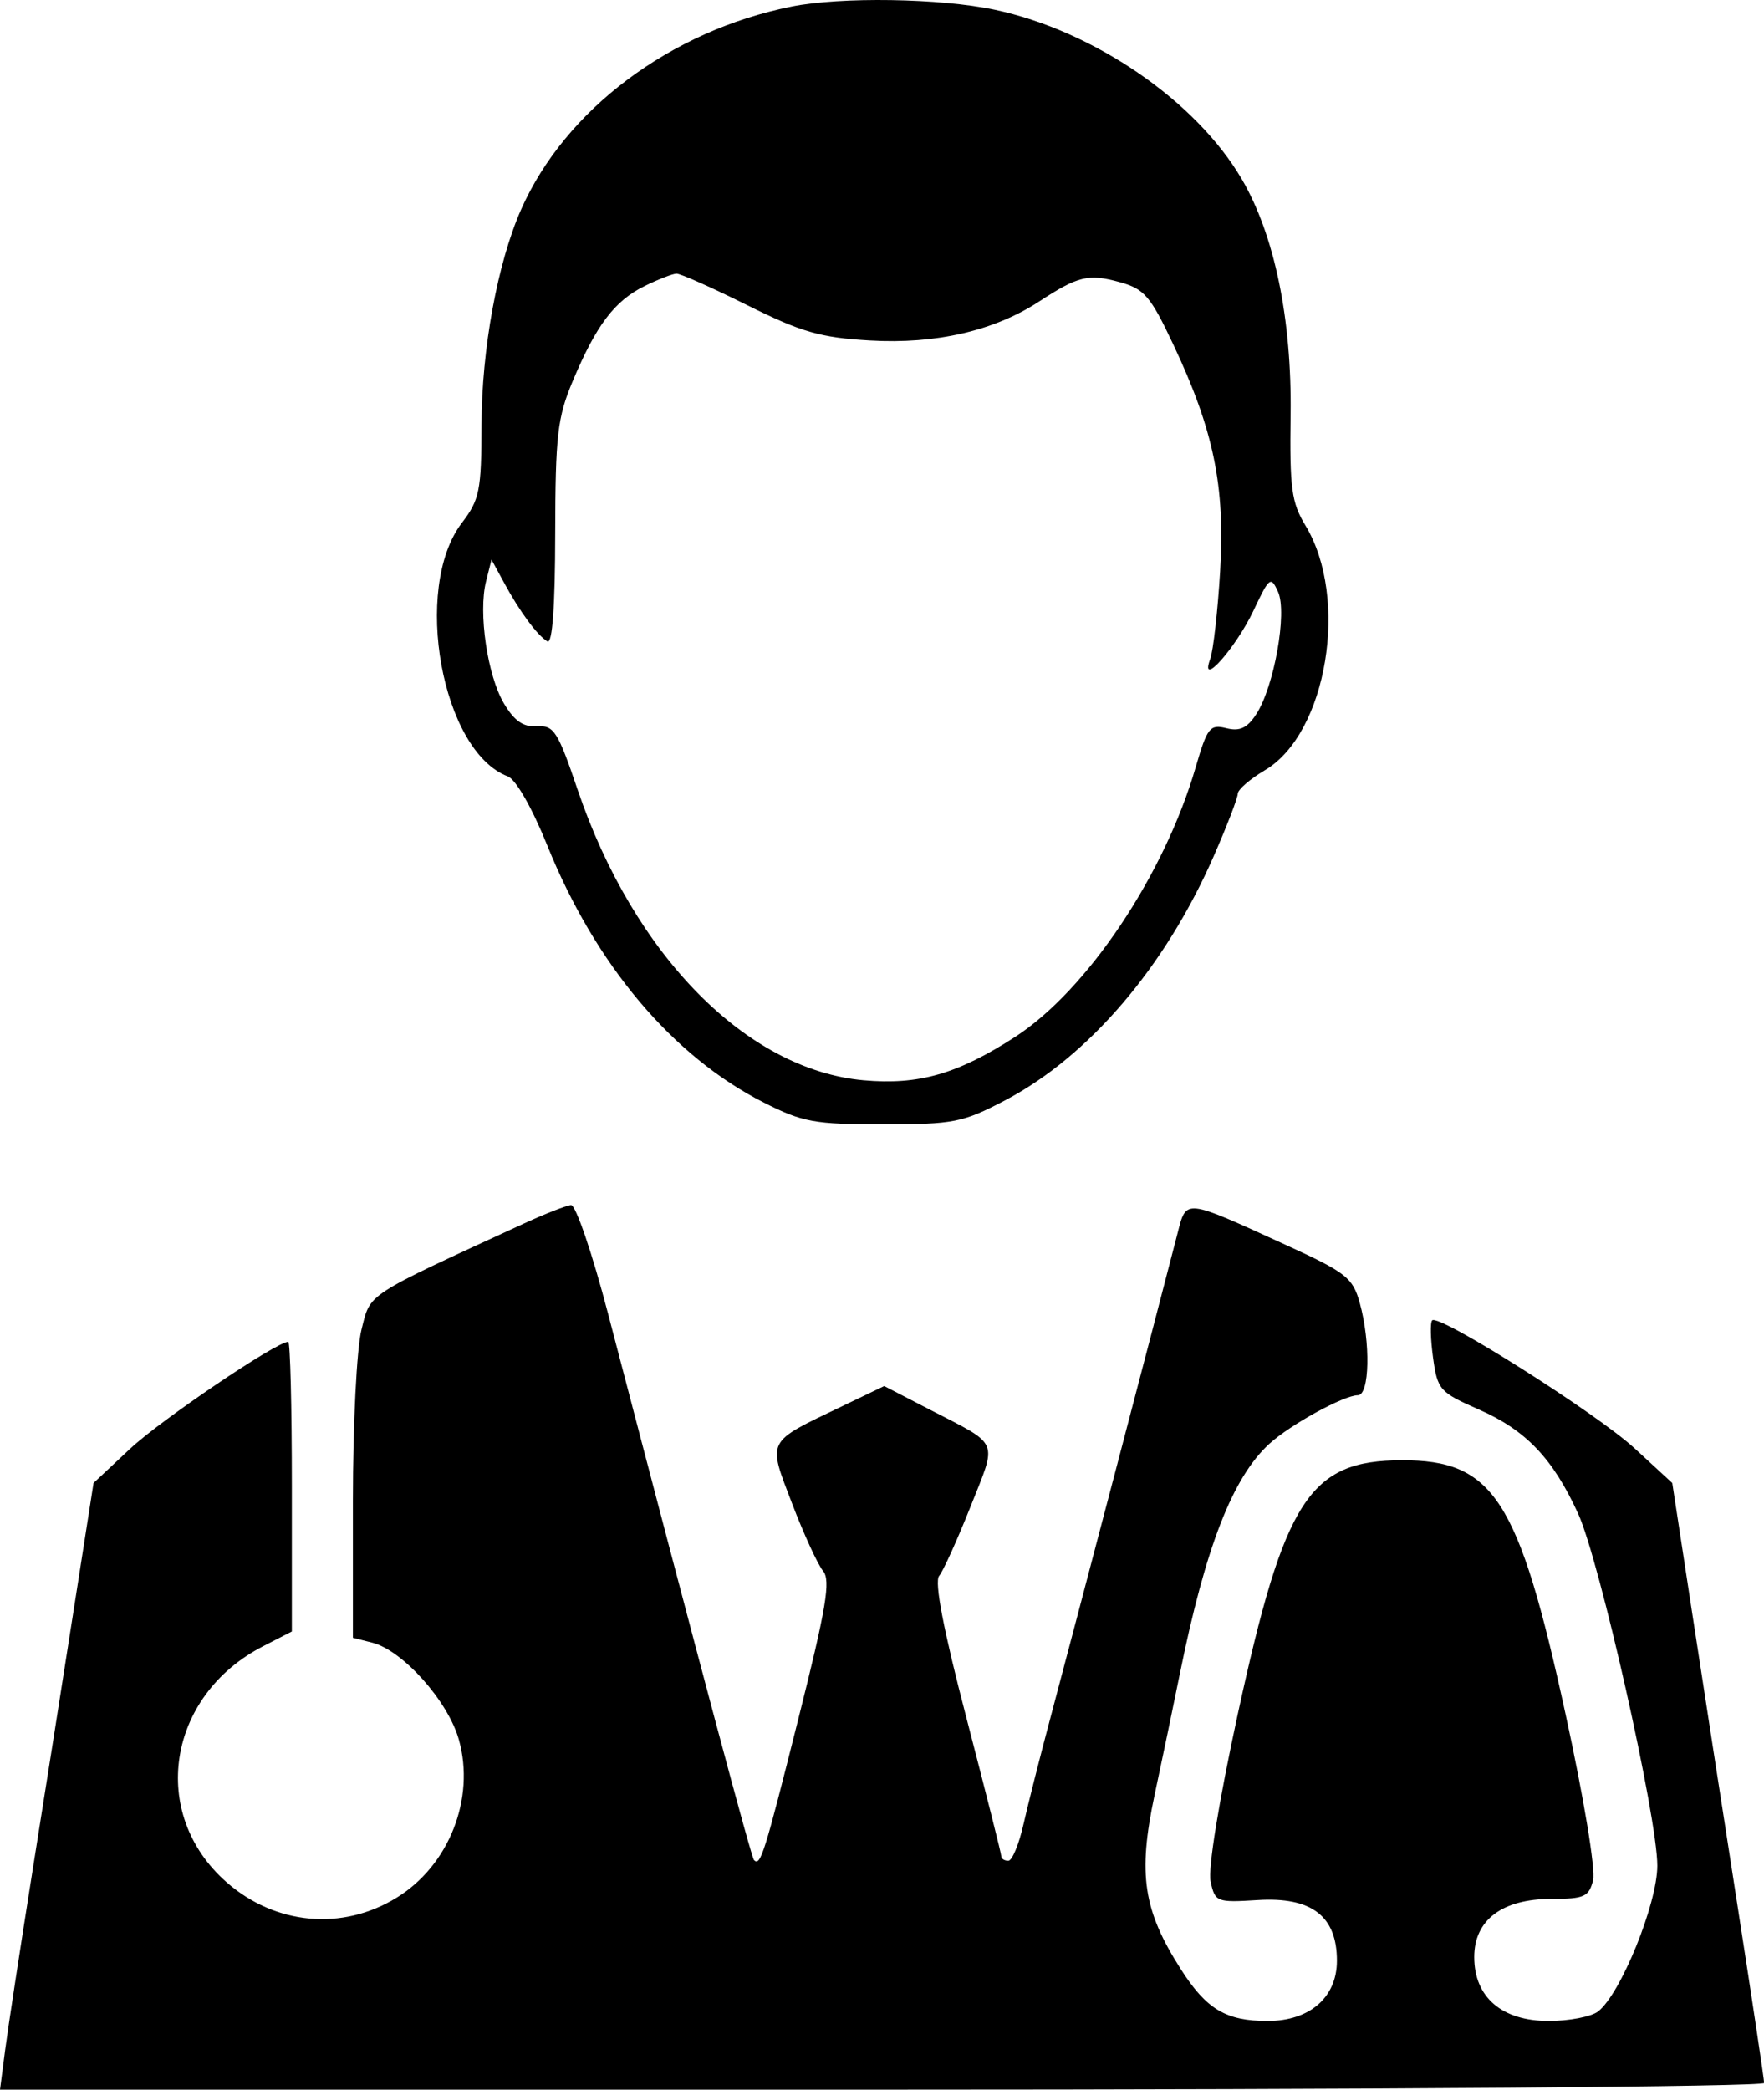 <svg width="38" height="45" viewBox="0 0 38 45" fill="none" xmlns="http://www.w3.org/2000/svg">
<path fill-rule="evenodd" clip-rule="evenodd" d="M17.051 0.141C14.437 0.666 12.177 2.361 11.226 4.51C10.718 5.659 10.376 7.519 10.373 9.155C10.37 10.567 10.331 10.761 9.949 11.261C8.878 12.665 9.515 16.18 10.938 16.719C11.113 16.785 11.46 17.392 11.788 18.203C12.824 20.773 14.485 22.745 16.452 23.742C17.289 24.166 17.54 24.212 19.023 24.212C20.547 24.211 20.738 24.174 21.652 23.695C23.456 22.749 25.1 20.825 26.148 18.433C26.432 17.785 26.664 17.182 26.664 17.093C26.664 17.005 26.927 16.776 27.248 16.587C28.589 15.796 29.071 12.878 28.12 11.313C27.822 10.823 27.78 10.511 27.802 8.935C27.83 6.869 27.455 5.059 26.749 3.855C25.761 2.169 23.561 0.662 21.426 0.209C20.254 -0.039 18.114 -0.072 17.051 0.141ZM13.882 6.162C13.239 6.479 12.843 7.003 12.339 8.203C12.008 8.991 11.964 9.371 11.96 11.502C11.958 13.062 11.899 13.876 11.792 13.812C11.574 13.683 11.198 13.175 10.862 12.555L10.588 12.052L10.471 12.517C10.3 13.191 10.499 14.548 10.856 15.149C11.079 15.525 11.274 15.66 11.567 15.64C11.933 15.617 12.015 15.745 12.443 17.006C13.654 20.571 16.08 23.036 18.602 23.263C19.791 23.369 20.628 23.13 21.867 22.33C23.418 21.327 25.084 18.84 25.758 16.52C26.006 15.668 26.065 15.593 26.416 15.681C26.706 15.754 26.866 15.68 27.061 15.382C27.447 14.793 27.733 13.192 27.532 12.746C27.376 12.402 27.345 12.425 27.005 13.145C26.619 13.96 25.831 14.843 26.07 14.192C26.136 14.013 26.232 13.163 26.284 12.302C26.394 10.469 26.144 9.259 25.276 7.421C24.781 6.372 24.652 6.222 24.118 6.075C23.448 5.89 23.226 5.943 22.386 6.492C21.419 7.124 20.162 7.414 18.743 7.332C17.671 7.27 17.267 7.154 16.101 6.574C15.344 6.197 14.657 5.891 14.573 5.893C14.49 5.895 14.179 6.016 13.882 6.162ZM11.299 26.342C7.831 27.938 7.988 27.835 7.787 28.633C7.684 29.044 7.602 30.674 7.602 32.319V35.269L8.017 35.373C8.675 35.538 9.653 36.633 9.886 37.466C10.241 38.733 9.672 40.173 8.544 40.866C7.373 41.586 5.93 41.454 4.88 40.532C3.201 39.058 3.597 36.513 5.671 35.449L6.287 35.133V32.014C6.287 30.299 6.252 28.895 6.209 28.895C5.954 28.895 3.468 30.576 2.805 31.196L2.015 31.936L1.591 34.647C1.358 36.138 0.956 38.69 0.696 40.316C0.437 41.943 0.174 43.663 0.112 44.137L0 45H19.002C29.656 45 38.003 44.937 38.003 44.857C38.003 44.779 37.75 43.096 37.442 41.119C37.133 39.141 36.688 36.266 36.452 34.729L36.024 31.936L35.217 31.193C34.393 30.434 30.997 28.288 30.852 28.433C30.807 28.477 30.816 28.84 30.871 29.238C30.966 29.93 31.013 29.982 31.862 30.355C32.873 30.8 33.452 31.407 33.995 32.593C34.459 33.605 35.702 39.129 35.702 40.176C35.702 40.997 34.913 42.939 34.426 43.316C34.28 43.429 33.801 43.521 33.363 43.521C32.353 43.521 31.758 43.011 31.758 42.144C31.758 41.345 32.36 40.892 33.421 40.892C34.128 40.892 34.228 40.847 34.318 40.491C34.375 40.262 34.12 38.722 33.726 36.916C32.712 32.271 32.175 31.44 30.193 31.446C28.209 31.451 27.67 32.286 26.666 36.903C26.254 38.8 26.019 40.245 26.079 40.519C26.175 40.959 26.209 40.972 27.092 40.917C28.254 40.844 28.8 41.262 28.8 42.223C28.8 43.012 28.215 43.521 27.307 43.521C26.411 43.521 25.991 43.271 25.441 42.412C24.626 41.138 24.509 40.364 24.871 38.659C25.043 37.853 25.288 36.677 25.416 36.044C25.971 33.309 26.554 31.813 27.346 31.09C27.798 30.678 28.95 30.046 29.25 30.046C29.505 30.046 29.528 28.909 29.291 28.055C29.14 27.513 29.002 27.405 27.69 26.805C25.508 25.807 25.559 25.813 25.37 26.545C24.942 28.211 23.149 35.042 22.618 37.03C22.401 37.843 22.144 38.86 22.047 39.289C21.95 39.719 21.803 40.07 21.721 40.07C21.638 40.07 21.57 40.027 21.57 39.974C21.57 39.92 21.233 38.584 20.821 37.003C20.32 35.082 20.125 34.064 20.231 33.936C20.319 33.83 20.623 33.158 20.907 32.444C21.487 30.983 21.555 31.143 20.021 30.351L19.048 29.848L18.132 30.287C16.491 31.074 16.533 30.992 17.063 32.378C17.316 33.038 17.615 33.691 17.729 33.828C17.899 34.032 17.802 34.612 17.194 37.031C16.468 39.921 16.382 40.196 16.243 40.056C16.183 39.996 15.13 36.055 13.096 28.279C12.759 26.991 12.402 25.944 12.302 25.951C12.202 25.958 11.751 26.135 11.299 26.342Z" fill="black"/>
</svg>
